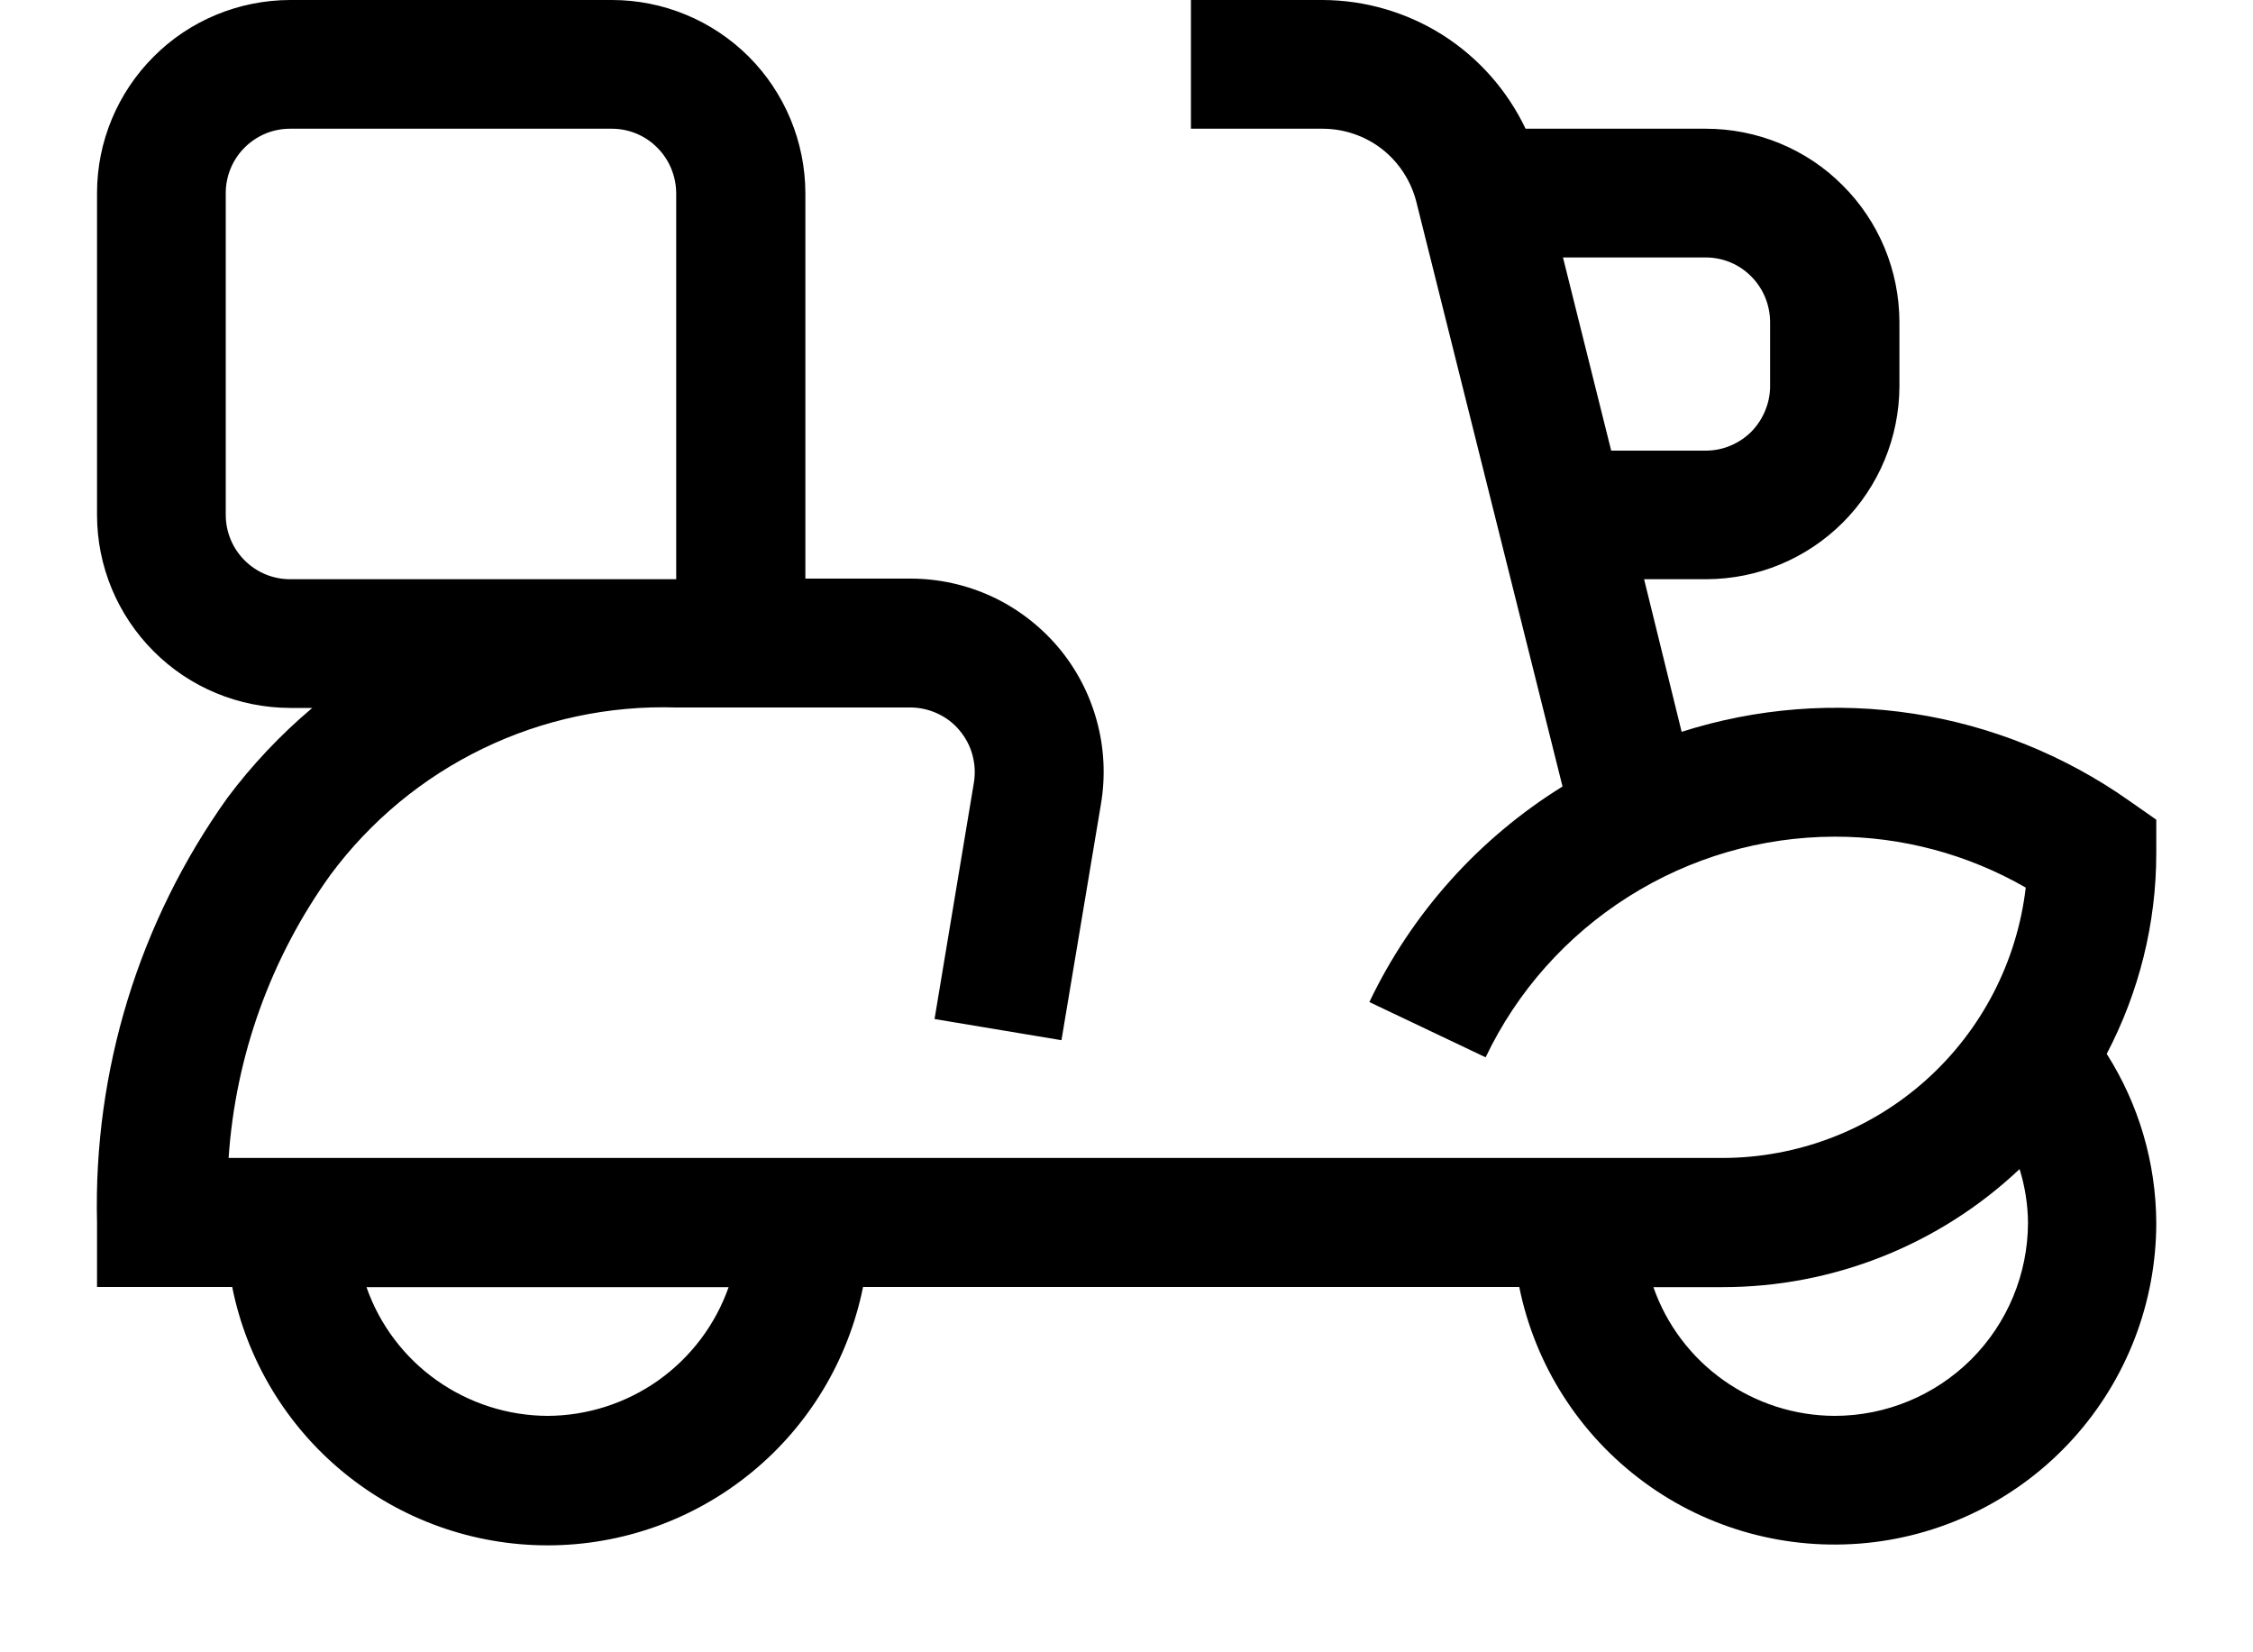<svg width="15" height="11" viewBox="0 0 15 11" fill="none" xmlns="http://www.w3.org/2000/svg">
<path fill-rule="evenodd" clip-rule="evenodd" d="M12.214 9.426C11.949 9.425 11.691 9.342 11.475 9.189C11.259 9.036 11.095 8.819 11.008 8.569H11.469C12.204 8.569 12.911 8.288 13.446 7.783C13.482 7.899 13.501 8.02 13.502 8.141C13.501 8.482 13.365 8.809 13.124 9.05C12.882 9.291 12.555 9.426 12.214 9.426ZM3.646 9.426C3.381 9.425 3.123 9.342 2.907 9.189C2.691 9.036 2.527 8.819 2.44 8.569H4.851C4.763 8.819 4.6 9.035 4.384 9.189C4.168 9.342 3.91 9.425 3.646 9.426ZM1.931 3.856C1.817 3.856 1.709 3.811 1.628 3.73C1.548 3.65 1.503 3.541 1.503 3.428V1.285C1.503 1.172 1.548 1.063 1.628 0.983C1.709 0.902 1.817 0.857 1.931 0.857H4.074C4.187 0.857 4.296 0.902 4.376 0.983C4.456 1.063 4.501 1.172 4.502 1.285V3.856H1.931ZM11.785 2.142V2.57C11.785 2.626 11.774 2.682 11.752 2.734C11.731 2.786 11.699 2.834 11.66 2.874C11.62 2.914 11.573 2.945 11.521 2.967C11.469 2.989 11.413 3 11.357 3H10.727L10.406 1.714H11.357C11.47 1.714 11.579 1.759 11.659 1.84C11.739 1.92 11.784 2.029 11.785 2.142ZM14.356 5.457L14.173 5.329C13.745 5.028 13.254 4.83 12.738 4.751C12.221 4.672 11.694 4.713 11.196 4.872L10.946 3.856H11.362C11.702 3.855 12.028 3.72 12.269 3.479C12.51 3.238 12.645 2.911 12.646 2.571V2.142C12.645 1.973 12.612 1.806 12.547 1.65C12.482 1.494 12.387 1.352 12.267 1.233C12.148 1.113 12.006 1.019 11.849 0.954C11.693 0.89 11.526 0.857 11.357 0.857H10.157C10.035 0.601 9.844 0.385 9.605 0.233C9.366 0.082 9.089 0.001 8.806 3.90269e-07H7.929V0.857H8.806C8.949 0.857 9.089 0.905 9.202 0.993C9.315 1.082 9.395 1.206 9.43 1.345L10.403 5.236C9.846 5.581 9.399 6.08 9.117 6.671L9.891 7.039C10.1 6.6 10.43 6.23 10.841 5.97C11.252 5.71 11.727 5.571 12.214 5.57C12.66 5.569 13.099 5.686 13.487 5.909C13.429 6.404 13.192 6.861 12.82 7.193C12.448 7.525 11.967 7.708 11.469 7.709H1.522C1.568 7.029 1.803 6.376 2.201 5.823C2.466 5.466 2.813 5.178 3.214 4.984C3.614 4.79 4.056 4.696 4.501 4.71H6.061C6.123 4.71 6.185 4.724 6.241 4.75C6.298 4.776 6.348 4.814 6.388 4.862C6.428 4.91 6.458 4.965 6.474 5.025C6.491 5.086 6.494 5.149 6.484 5.21L6.222 6.784L7.067 6.925L7.33 5.352C7.361 5.168 7.352 4.979 7.302 4.798C7.253 4.618 7.165 4.45 7.044 4.307C6.923 4.165 6.773 4.05 6.603 3.971C6.434 3.893 6.249 3.852 6.062 3.852H5.362V1.285C5.361 0.944 5.225 0.617 4.984 0.376C4.742 0.135 4.415 -0 4.074 3.90269e-07H1.931C1.59 0.001 1.263 0.136 1.023 0.377C0.782 0.618 0.646 0.944 0.646 1.285V3.428C0.646 3.769 0.782 4.095 1.023 4.336C1.263 4.577 1.59 4.712 1.931 4.713H2.079C1.868 4.891 1.678 5.092 1.513 5.313C0.925 6.137 0.621 7.129 0.646 8.14V8.568H1.546C1.643 9.053 1.906 9.49 2.288 9.803C2.671 10.117 3.151 10.288 3.646 10.288C4.14 10.288 4.62 10.117 5.003 9.803C5.386 9.49 5.648 9.053 5.746 8.568H10.115C10.22 9.088 10.516 9.551 10.944 9.866C11.371 10.181 11.9 10.325 12.429 10.272C12.957 10.219 13.447 9.971 13.803 9.577C14.159 9.183 14.356 8.671 14.356 8.14C14.354 7.742 14.24 7.352 14.026 7.016C14.242 6.604 14.356 6.146 14.356 5.681V5.457Z" fill="currentColor"/>
</svg>
